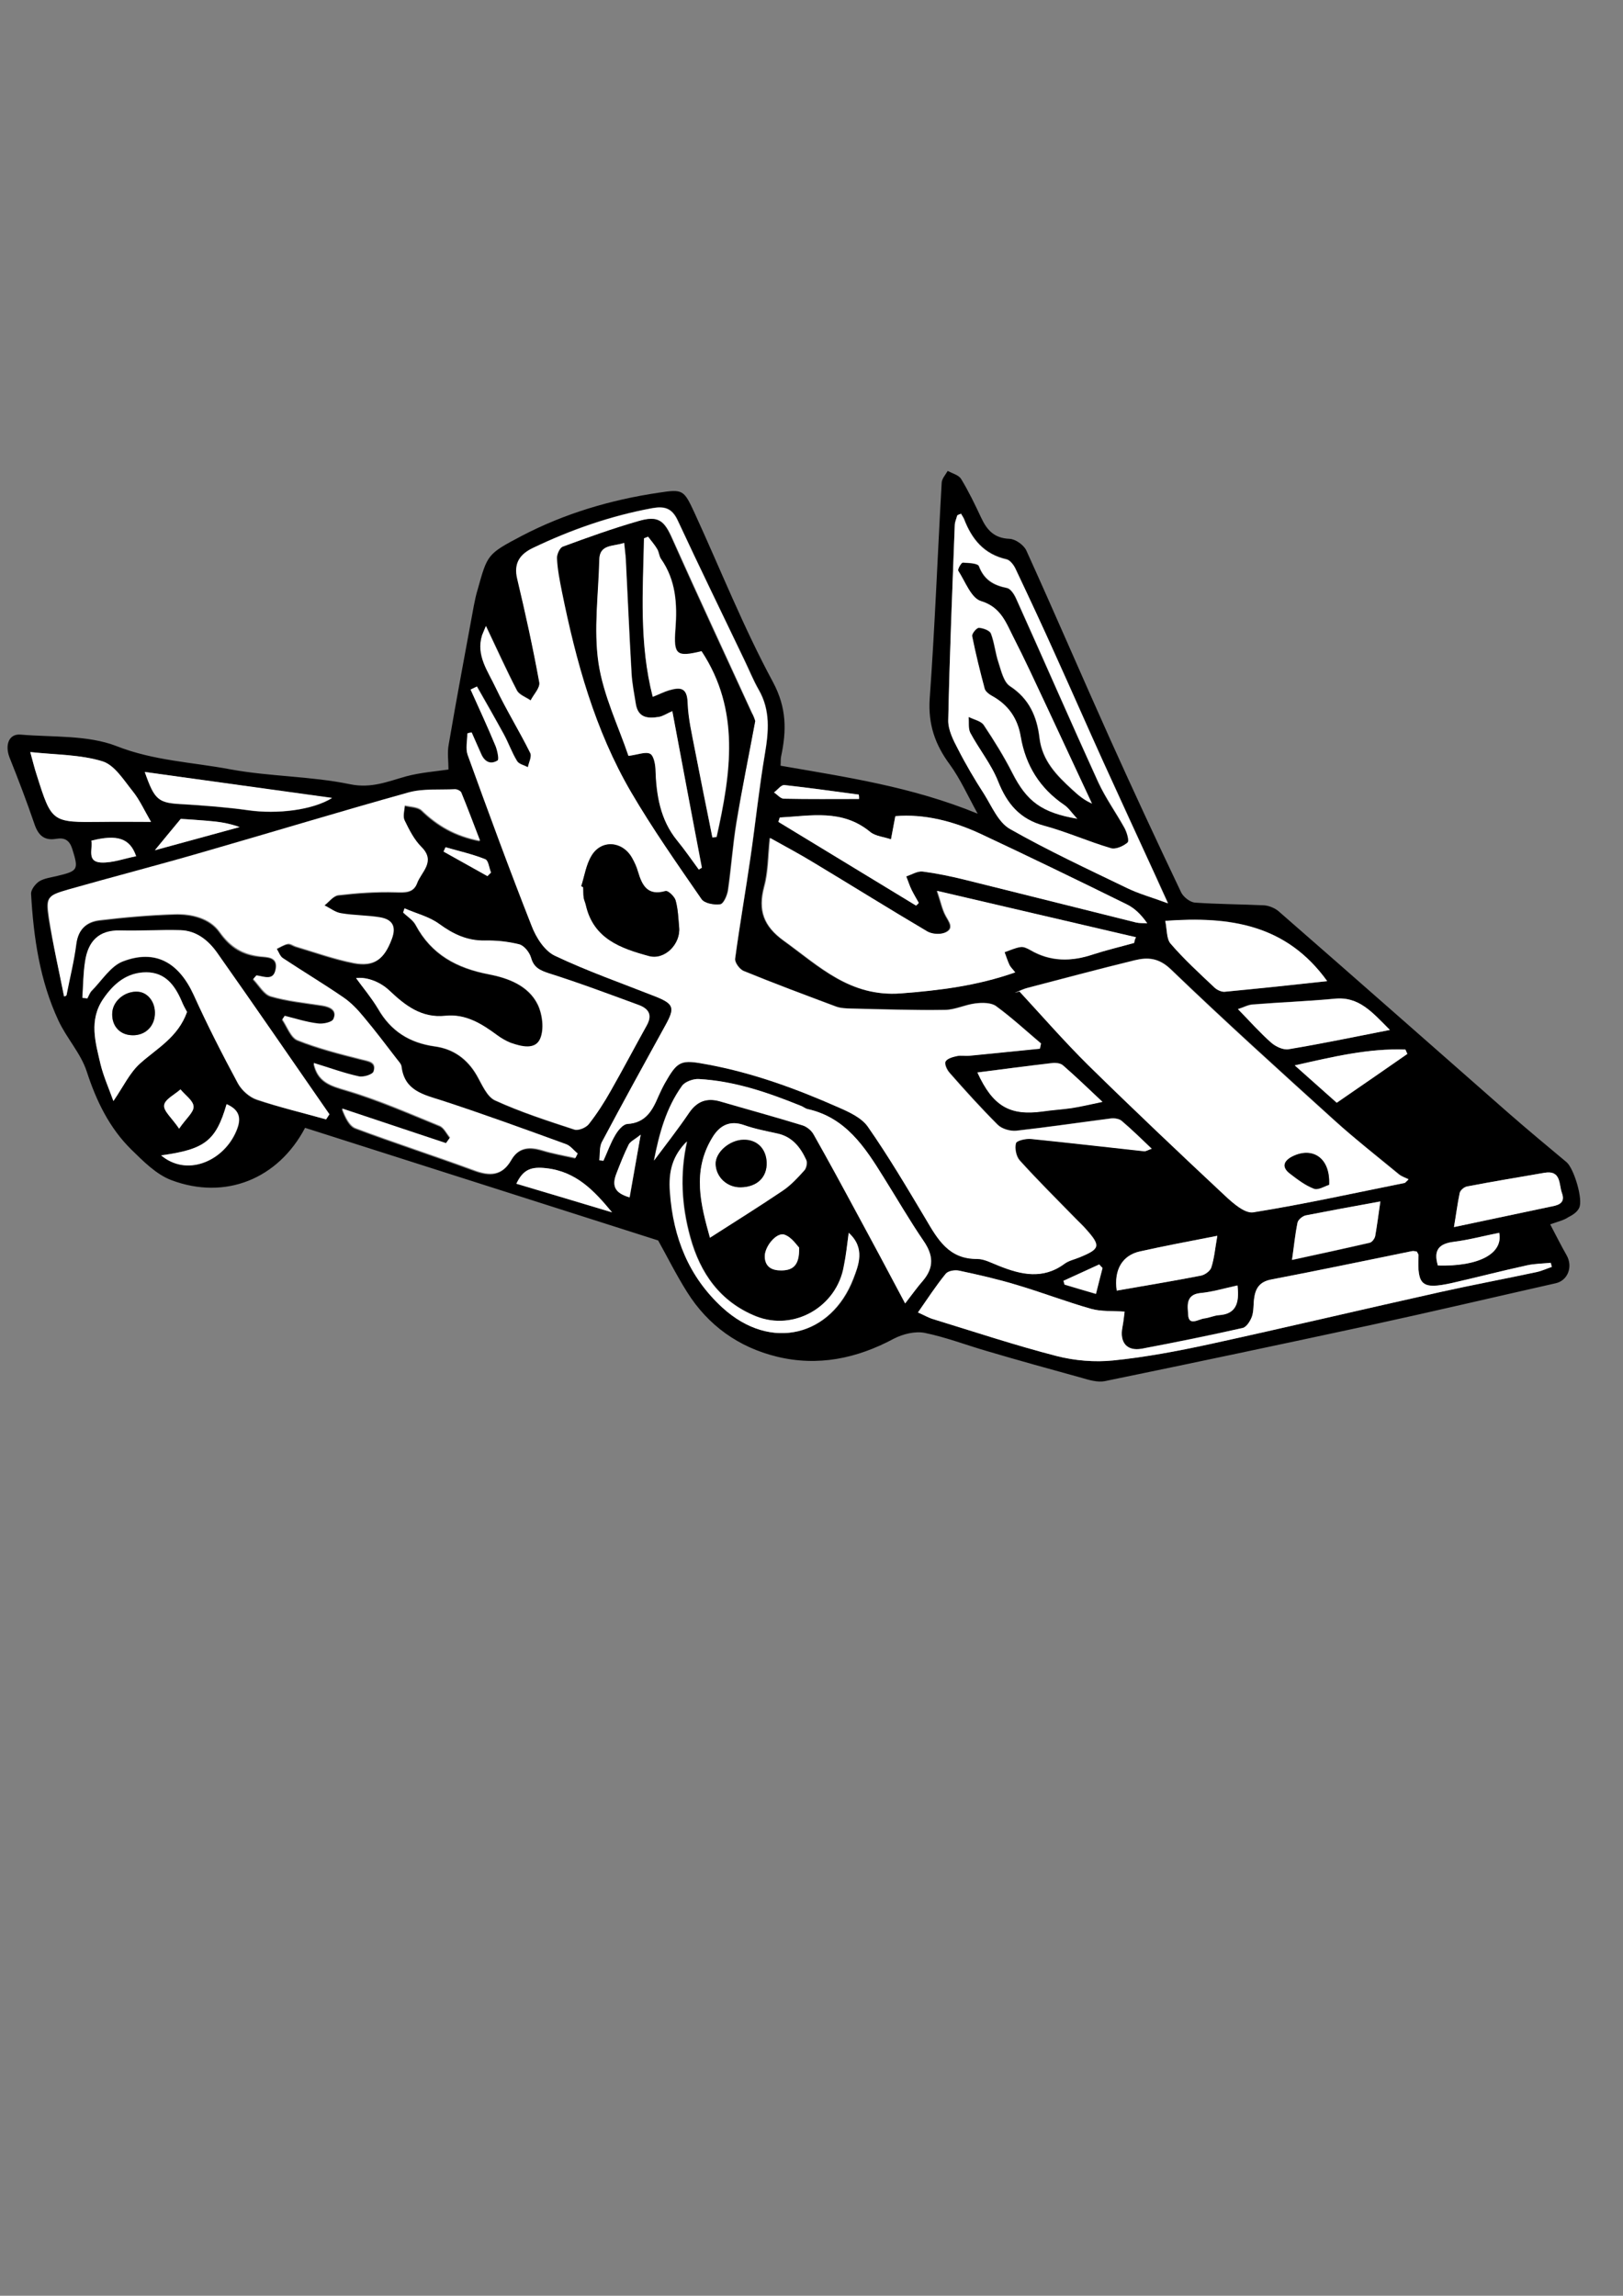 <?xml version="1.0" encoding="utf-8"?>
<!-- Generator: Adobe Illustrator 25.4.1, SVG Export Plug-In . SVG Version: 6.00 Build 0)  -->
<svg version="1.1" id="Capa_1" xmlns="http://www.w3.org/2000/svg" xmlns:xlink="http://www.w3.org/1999/xlink" x="0px" y="0px"
	 viewBox="0 0 595.3 841.9" style="enable-background:new 0 0 595.3 841.9;" xml:space="preserve">
<rect x="0" y="0" width="595.3" height="841.9" fill="#808080" stroke="none"/>
<style type="text/css">
	.st0{fill:#FFFFFF;}
</style>
<g>
	<path d="M568.6,449c2.2,4.2,4,7.8,6,11.3c2.4,4.2,0.5,9.3-4,10.3c-22.6,5.1-45.1,10.4-67.7,15.3c-32.5,7-65.1,13.9-97.7,20.6
		c-2.6,0.5-5.7-0.4-8.4-1.2c-11.6-3.2-23.2-6.4-34.7-9.8c-7.6-2.2-15.1-5.1-22.9-6.7c-3.5-0.7-8,0.4-11.3,2.1
		c-13.6,7.3-27.9,10.3-43,6.6c-13.9-3.4-25.2-11.4-32.9-23.7c-4.1-6.5-7.5-13.4-10.6-18.9c-43.6-13.9-86.6-27.6-129.5-41.3
		c-9.9,18.8-29.3,26.6-49,19.2c-5.6-2.1-10.4-7-14.8-11.3c-8-7.9-12.8-17.8-16.3-28.6c-2.2-6.7-7.4-12.2-10.4-18.7
		c-6.8-14.6-9.1-30.4-10-46.4c-0.1-1.5,1.6-3.7,3-4.6c1.8-1.1,4.2-1.4,6.3-1.9c8-1.9,8.2-2.3,5.8-10c-1-3.1-2.7-4.2-5.8-3.7
		c-4.5,0.8-6.7-1.3-8.1-5.5c-2.8-8.2-5.9-16.3-9.1-24.3c-1.8-4.7-0.2-8.8,4.1-8.4c11.8,1,24.5,0.1,35.1,4.2
		c13.7,5.4,27.8,5.9,41.6,8.5c14.5,2.7,29.6,2.5,44.1,5.5c7.8,1.6,13.8-1,20.6-2.9c5.2-1.4,10.8-1.8,15.5-2.5c0-3-0.5-6.2,0.1-9.3
		c2.9-17,6.1-33.9,9.2-50.8c0.4-2,0.8-4,1.4-5.9c3.6-12.9,3.5-13,16.2-19.7c15.7-8.2,32.6-13.2,50.1-15.8c9.1-1.4,9.3-1.1,13.3,7.5
		c9.5,20.7,17.9,41.9,28.7,61.9c5.1,9.5,5,17.9,3,27.3c-0.2,0.9-0.1,1.8-0.2,3.4c24.1,4.2,48.2,7.7,72.3,17.6
		c-3.7-6.7-6.4-12.8-10.2-18c-5.4-7.3-8-14.7-7.4-24.1c1.9-26.4,2.9-52.9,4.4-79.3c0.1-1.5,1.4-2.9,2.2-4.3c1.7,0.9,4,1.5,4.9,2.9
		c2.8,4.6,5.1,9.4,7.4,14.3c2.1,4.5,4.8,7.5,10.4,7.7c2.2,0.1,5.3,2.3,6.2,4.4c10.4,22.9,20.3,46,30.6,68.9
		c8.5,18.9,17.2,37.6,26.1,56.3c0.8,1.7,3.2,3.6,5,3.8c8.5,0.6,17,0.6,25.4,1c1.8,0.1,4,1,5.4,2.2c28.1,24.5,56.1,49.2,84.1,73.8
		c7.1,6.2,14.3,12.2,21.5,18.2c2.7,2.3,6.2,13.8,4.6,16.8c-0.7,1.5-2.4,2.6-4,3.4C573.6,447.5,571.4,448,568.6,449z M173,268.6
		c-0.5,0.1-1,0.2-1.5,0.3c0,2.6-0.7,5.5,0.1,7.8c7.6,21,15.3,42,23.5,62.8c1.6,4.2,4.8,9.1,8.5,10.9c12,5.7,24.6,10.1,37,15
		c6.7,2.7,7.1,4.1,3.5,10.6c-7.9,14.2-15.7,28.5-23.3,42.8c-1,1.8-0.7,4.4-0.9,6.6c0.5,0.1,1,0.1,1.5,0.2c1.4-3.2,2.6-6.5,4.4-9.5
		c1-1.7,2.8-3.9,4.4-4c6.8-0.3,9.2-5,11.4-10.2c0.7-1.5,1.4-3,2.2-4.5c4.9-8.7,6-9,15.9-7.1c16.7,3.1,32.5,8.9,47.9,15.7
		c3.9,1.7,8.5,3.8,10.8,7.1c7.6,10.9,14.4,22.4,21.2,33.8c4.4,7.4,8.6,14.8,18.9,14.7c2.6,0,5.3,1.5,7.9,2.5
		c8.1,3.3,16.1,5.2,24.1-0.7c1.6-1.2,3.7-1.6,5.6-2.4c7.5-3,7.8-4.1,2.3-10.3c-1.2-1.4-2.6-2.6-3.9-4c-6.9-7-13.8-13.9-20.4-21.2
		c-1.3-1.5-1.9-4.4-1.4-6.3c0.3-1,3.7-1.8,5.6-1.6c13.8,1.4,27.6,3,41.4,4.5c0.7,0.1,1.5-0.5,2.8-0.9c-4-3.7-7.4-7.1-11-10.2
		c-0.9-0.8-2.7-1-4-0.9c-11.6,1.5-23.1,3.2-34.7,4.5c-2.2,0.2-5.2-0.6-6.8-2.2c-6.1-6.1-11.9-12.5-17.6-19c-1-1.1-2-3.3-1.5-4.2
		c0.5-1.1,2.7-1.6,4.2-2c1.4-0.3,3,0,4.4-0.1c8.7-0.8,17.4-1.7,26-2.6c0.1-0.6,0.3-1.3,0.4-1.9c-5.5-4.6-10.8-9.5-16.5-13.7
		c-1.8-1.3-5-1.3-7.5-1c-3.8,0.4-7.5,2.3-11.3,2.4c-11.5,0.1-23-0.3-34.4-0.5c-1.8,0-3.7-0.1-5.4-0.7c-11.4-4.2-22.8-8.5-34-13.1
		c-1.5-0.6-3.3-3.1-3.1-4.5c1.7-12.6,3.9-25.1,5.7-37.6c1.8-12.4,3.1-25,5.2-37.4c1.4-8.3,2.1-16.1-2.3-23.7c-2-3.5-3.5-7.3-5.3-11
		c-8.2-17-16.5-34-24.4-51.1c-2.1-4.5-4.9-5.2-9.3-4.4c-15.2,2.8-29.7,7.8-43.6,14.5c-4.9,2.3-7.2,5.6-5.9,11.4
		c3,12.6,5.7,25.2,8.1,38c0.4,1.9-2.1,4.4-3.2,6.6c-1.7-1.2-4.1-2-5-3.6c-3.9-7.5-7.4-15.3-11.4-23.7c-0.7,1.7-1.1,2.5-1.4,3.4
		c-2.2,7.4,2.2,13.2,5,19.2c3.9,8.2,8.6,15.9,12.7,24c0.6,1.3-0.5,3.4-0.9,5.2c-1.4-0.7-3.3-1.1-4-2.3c-1.9-3.1-3.2-6.7-4.9-9.9
		c-3.2-5.8-6.5-11.6-9.8-17.4c-0.8,0.4-1.5,0.7-2.3,1.1c3.1,6.9,6.3,13.8,9.2,20.8c0.7,1.6,1.4,4.8,0.7,5.2
		c-2.7,1.7-4.9,0.4-6.1-2.5C175.3,273.7,174.2,271.2,173,268.6z M23.5,365.4c0.2,0,0.5-0.1,0.7-0.1c1.2-6.3,2.8-12.5,3.6-18.8
		c0.7-5.3,3.7-8.2,8.5-8.8c9.2-1.1,18.4-1.9,27.6-2.2c6.2-0.2,12.9,1.4,16.5,6.5c4,5.7,8.5,8.4,15.1,9c2.3,0.2,6.3,0,5.5,4.5
		c-0.8,4.6-4.3,2.9-7,2.5c-0.2,0-0.5,0.5-1.3,1.3c2.1,2.1,3.9,5.6,6.5,6.3c6.1,1.8,12.7,2.4,19,3.4c2.9,0.5,5.5,1.8,3.9,5
		c-0.6,1.2-3.9,1.9-5.8,1.6c-4.1-0.5-8.1-1.8-12.1-2.8c-0.3,0.4-0.6,0.8-0.8,1.3c1.8,2.6,3.1,6.6,5.6,7.6c7.5,3,15.4,5,23.3,7
		c2.7,0.7,5.7,0.9,4.6,4.4c-0.4,1.2-3.8,2.2-5.5,1.9c-5.5-1.2-10.9-3.2-16.5-4.9c1.4,6.9,6.2,8.3,12,10c11.7,3.5,22.9,8.4,34.2,13
		c1.6,0.6,2.6,2.8,3.8,4.3c-0.5,0.7-1,1.4-1.5,2.1c-12.7-4.2-25.4-8.5-38.1-12.7c1.2,3.2,2.7,6.4,5,7.2c14.4,5.4,29,10.1,43.4,15.4
		c5.9,2.2,10.4,2,13.7-3.8c2.7-4.7,6.7-4.9,11.4-3.5c4,1.2,8.1,1.9,12.1,2.8c0.3-0.5,0.5-1.1,0.8-1.6c-1.4-1.2-2.6-2.9-4.2-3.4
		c-15.1-5.5-30.2-11-45.5-16c-6.8-2.2-13.8-3.6-14.9-12.4c-0.1-1-1-1.9-1.7-2.8c-4-5.2-8-10.5-12.2-15.5c-2.2-2.6-4.7-5.2-7.5-7.2
		c-7.3-5-14.8-9.5-22.2-14.4c-1-0.7-1.5-2.2-2.2-3.4c1.4-0.6,2.7-1.6,4.1-1.8c0.9-0.2,2,0.7,3.1,1c7.1,2.1,14,4.6,21.2,6
		c7.5,1.4,11-1.5,13.8-8.7c1.8-4.7,0.1-7.2-4.2-8c-4.7-0.8-9.6-0.7-14.3-1.5c-2.2-0.4-4.2-1.9-6.2-2.9c1.7-1.3,3.4-3.6,5.2-3.8
		c6.9-0.8,14-1.3,20.9-1.1c3.5,0.1,6.6,0.3,7.9-3.2c1.5-4.2,7-7.9,1.6-13.3c-2.7-2.7-4.5-6.3-6.2-9.8c-0.7-1.5,0-3.7,0.1-5.5
		c2.1,0.6,4.8,0.5,6.2,1.8c5.7,5.5,12.1,9.4,21.4,11.2c-2.5-6.6-4.6-12.2-6.9-17.7c-0.3-0.6-1.5-1.2-2.3-1.2
		c-5.7,0.2-11.7-0.3-17.1,1.2c-25.1,7-50,14.6-75.1,21.8c-16.5,4.8-33.1,9.1-49.7,13.8c-7.6,2.1-8.2,2.6-7,10.4
		C19.4,346.2,21.6,355.8,23.5,365.4z M515.3,433.8c0.5-0.5,1-0.9,1.4-1.4c-1.2-0.6-2.5-1-3.5-1.8c-8-6.6-16.2-12.9-23.8-19.9
		c-20.1-18.2-40.2-36.4-59.8-55.2c-4.5-4.3-8.5-4.6-13.4-3.4c-13.1,3.2-26.2,6.7-39.2,10.1c-1.6,0.4-3.1,1.2-4.7,1.8
		c0.6-0.2,1.1-0.4,1.7-0.5c8.4,9.1,16.5,18.4,25.3,27.1c16.5,16.2,33.3,32.1,50.2,47.9c2.9,2.7,7.2,6.5,10.3,6
		C478.4,441.6,496.8,437.5,515.3,433.8z M416,345.8c0.1-0.7,0.3-1.4,0.4-2.1c-23.9-5.6-47.8-11.2-72.9-17c1.4,4.1,1.9,6.8,3.2,9.2
		c1.2,2.2,3.1,4.5,0,6c-1.8,0.9-5,0.8-6.8-0.3c-13.9-8.2-27.5-16.7-41.3-25c-5.2-3.1-10.5-5.9-16.4-9.3c-0.7,6.6-0.6,12.4-2.1,17.9
		c-2.3,8.6-0.2,14.4,7.2,19.8c13,9.4,24.2,20.6,42.9,19.3c14.3-1.1,28-2.8,41.9-7.7c-1-1.3-1.7-1.9-2.1-2.7
		c-0.7-1.5-1.2-3.1-1.8-4.7c2-0.7,3.9-1.6,5.9-1.9c1.1-0.2,2.6,0.5,3.6,1.1c7.4,4.4,15.1,4.3,23,1.6
		C405.9,348.4,411,347.2,416,345.8z M130.6,358.7c2.3,3.2,5.5,7,8,11.3c4.7,8.2,11.6,12.5,20.8,13.8c6.8,0.9,11.9,4.6,15.4,10.6
		c1.9,3.3,3.7,7.8,6.7,9.2c9.4,4.3,19.3,7.5,29.1,10.7c1.5,0.5,4.3-0.7,5.3-2c3-3.9,5.7-8.1,8.1-12.3c4.5-7.9,8.7-15.9,13.1-23.8
		c2.2-3.9,0.8-6.2-3-7.6c-10.9-3.9-21.8-8-32.9-11.6c-3.3-1.1-5.5-2.1-6.5-5.7c-0.5-1.9-2.5-4.4-4.3-4.9c-4-1.1-8.4-1.5-12.6-1.4
		c-6.5,0.1-11.6-2.3-16.8-6.1c-3.7-2.7-8.4-3.9-12.7-5.7c-0.2,0.5-0.3,1-0.5,1.5c1.6,1.5,3.7,2.7,4.6,4.6
		c5.8,10.9,15.1,15.9,27,18.1c6.9,1.3,14.4,4.1,17.8,11.1c1.7,3.5,2.3,8.9,0.9,12.4c-1.8,4.4-7,3.1-10.9,1.6
		c-1.7-0.6-3.3-1.6-4.8-2.7c-5.7-4.2-11.6-8-19.2-7.2c-8.6,0.9-14.6-3.8-20.4-9.2C138.9,359.5,133.7,358.3,130.6,358.7z
		 M352.5,188.4c-0.5,0.2-0.9,0.3-1.4,0.5c-0.3,1.2-0.9,2.4-0.9,3.6c-0.9,23.9-1.9,47.7-2.4,71.6c-0.1,3.4,1.8,7.1,3.5,10.3
		c3,5.7,6.3,11.3,9.7,16.7c2.9,4.5,5.2,10.3,9.4,12.7c13.9,7.9,28.5,14.7,43,21.7c4.3,2.1,9,3.4,15,5.6c-2.2-4.9-3.6-8.1-5.1-11.2
		c-6.2-13.6-12.5-27.2-18.7-40.8c-5.8-12.8-11.4-25.6-17.2-38.4c-4.9-10.8-9.9-21.5-14.9-32.2c-0.7-1.4-2-3.2-3.3-3.5
		c-8.2-1.8-12.7-7.3-15.6-14.8C353.3,189.6,352.8,189,352.5,188.4z M336.7,481.3c2.4,1.1,4,2,5.7,2.5c15,4.6,30,9.5,45.2,13.5
		c6.6,1.7,13.9,2.3,20.8,1.6c11.7-1.2,23.4-3.4,35-5.9c28.4-6.2,56.6-12.9,85-19.2c11.7-2.6,23.5-4.8,35.2-7.3
		c1.9-0.4,3.7-1.2,5.6-1.9c-0.1-0.5-0.3-1-0.4-1.5c-2.9,0.3-5.8,0.3-8.6,0.9c-9.2,2.1-18.4,4.4-27.6,6.5c-11.1,2.5-12.8,1-12.3-10
		c0-0.5-0.4-1-0.6-1.5c-0.6-0.1-1.2-0.3-1.7-0.2c-17.2,3.5-34.4,7.1-51.6,10.4c-4.3,0.8-5.9,3.3-6.4,7c-0.3,2.2-0.1,4.5-0.8,6.6
		c-0.6,1.6-2,3.8-3.4,4.2c-12.3,2.7-24.6,5.2-37,7.6c-5.4,1-8.2-2.3-7.1-7.9c0.4-2.1,0.6-4.2,0.8-5.7c-4.5-0.3-8.5,0-12.2-1
		c-9.2-2.6-18.2-6-27.4-8.8c-6.9-2.1-13.9-3.7-21-5.2c-1.6-0.3-4.1,0.1-5,1.1C343.3,471.5,340.2,476.3,336.7,481.3z M336,332.1
		c0.3-0.3,0.7-0.6,1-1c-0.9-1.6-1.8-3.1-2.6-4.7c-0.8-1.6-1.3-3.3-2-5c2-0.6,4.1-2,6-1.8c5.3,0.7,10.6,1.8,15.8,3.1
		c20.9,5.1,41.7,10.4,62.5,15.6c1.3,0.3,2.7,0.2,4.1,0.3c-2.3-3.3-4.7-5.6-7.6-7c-17.8-8.7-35.6-17.4-53.5-25.8
		c-10.1-4.7-20.8-7.4-31.3-6.5c-0.6,3.3-1.1,5.9-1.6,8.5c-2.6-0.9-5.7-1.1-7.6-2.7c-10.3-8.5-21.8-5.9-33.2-5.3
		c-0.2,0.5-0.3,1.1-0.5,1.6C302.4,311.7,319.2,321.9,336,332.1z M119.6,410.5c0.4-0.6,0.8-1.2,1.3-1.8
		c-13.8-19.8-27.4-39.7-41.3-59.4c-3.1-4.4-7.4-8-13.3-8.1c-7.4-0.2-14.7,0.3-22.1,0.1c-8-0.2-11.8,4.1-12.9,11.3
		c-0.7,4.4-0.7,8.9-1,13.4c0.6,0.1,1.2,0.2,1.8,0.2c0.5-0.9,0.9-2.1,1.6-2.8c3.7-3.8,6.9-9.1,11.5-10.8c11.8-4.5,20.4,0.4,25.8,12.3
		c5,11,10.6,21.9,16.3,32.6c1.4,2.5,4.2,5,6.9,5.9C102.5,406.1,111.1,408.1,119.6,410.5z M332,478c2.7-3.5,4.5-6.1,6.5-8.4
		c4.1-4.8,3.7-9.3,0.2-14.5c-5.2-7.6-9.8-15.6-14.7-23.4c-6.8-11.1-13.9-21.9-27.9-25c-0.9-0.2-1.6-0.9-2.5-1.2
		c-12-4.8-24.3-9-37.4-9.8c-2-0.1-5,0.9-6.1,2.5c-5.9,8.2-8.4,17.7-10.3,27.4c4.4-5.9,8.8-11.5,12.8-17.4c2.9-4.3,6.5-5.7,11.4-4.3
		c10.1,3,20.2,5.7,30.3,8.8c1.6,0.5,3.3,1.9,4.1,3.4c5.4,9.5,10.6,19,15.7,28.6C320,455.5,325.7,466.2,332,478z M486.8,359.8
		c-15-20.9-35.8-23.9-59.4-22.1c0.7,3.2,0.4,6.6,2,8.4c4.9,5.7,10.5,10.8,16,16c1,0.9,2.6,1.7,3.8,1.6
		C461.7,362.6,474.1,361.2,486.8,359.8z M260.4,453.9c9.2-5.9,18.1-11.4,26.7-17.2c3-2,5.5-4.8,8-7.5c0.8-0.8,1.2-2.8,0.7-3.8
		c-2.1-4.6-5.1-8.5-10.5-9.7c-4.1-0.9-8.4-1.7-12.3-3.1c-5.3-1.9-9,0.2-11.6,4.5C253.6,429.5,257.1,442,260.4,453.9z M11.1,275.8
		c1,3.6,1.6,6.1,2.4,8.5c5.5,17.4,5.5,17.3,23.8,17.1c5.8-0.1,11.5,0,18.1,0c-2.6-4.4-4.2-8.1-6.7-11.2c-3.3-4.1-6.6-9.7-11.1-11
		C29.5,276.7,20.6,276.9,11.1,275.8z M68.6,371.1c-0.6-1.1-1.4-2.5-2-4.1c-2.5-5.7-6-10.4-12.9-10.5c-7.1,0-11.9,4.1-15.8,9.7
		c-5.3,7.8-2.9,16-1,24.1c1.1,4.5,3,8.7,4.7,13.4c3.7-5.4,6-10.4,9.8-13.8C57.6,384.5,65.3,380.4,68.6,371.1z M509.8,377.7
		c-6.5-6.4-11.3-12.4-20.4-11.5c-9.9,1-19.9,1.3-29.9,2.1c-1.8,0.1-3.5,1.1-5.5,1.7c4.5,4.6,8.1,8.7,12.2,12.3
		c1.6,1.4,4.4,2.7,6.3,2.4C484.6,382.8,496.5,380.3,509.8,377.7z M358.5,393.3c5.6,12.4,11.9,16,24,14.2c3.5-0.5,7-0.7,10.4-1.2
		c3.3-0.5,6.6-1.3,11.4-2.3c-5.6-5.2-9.9-9.4-14.5-13.4c-0.9-0.8-2.8-1-4.1-0.8C376.9,390.9,367.9,392.1,358.5,393.3z M311.3,452.1
		c-0.6,4.4-1,8.3-1.6,12.1c-2.5,15-18.2,24.1-32.3,18.5c-13.1-5.3-20.5-15.7-24.1-29c-3.2-11.6-3.9-23.2-1.2-35.1
		c-5.2,5.2-6.8,11-6.2,18.6c1.2,16.7,7,31.1,19.2,42.3c17.9,16.4,40,10.3,48-10.5C314.9,464,317.5,457.8,311.3,452.1z M53.1,283.1
		c3.7,10.5,5,11.4,14.3,11.9c7.9,0.5,15.8,1.1,23.7,2.2c10.6,1.5,23.6-0.1,30.7-4.5C98.8,289.5,76.4,286.4,53.1,283.1z M533.3,450
		c12.4-2.6,23.7-5,35-7.4c2.7-0.6,6.1-1.1,4.6-5.1c-1.1-3.2-0.2-8.5-6.5-7.4c-9.4,1.7-18.9,3.2-28.3,5c-1,0.2-2.4,1.4-2.7,2.4
		C534.6,441.3,534.1,445.3,533.3,450z M446.5,453.2c-10.2,2-19.3,3.7-28.3,5.7c-6.5,1.4-9.7,6.8-8.6,14.4
		c10.3-1.8,20.6-3.5,30.9-5.5c1.4-0.3,3.4-1.7,3.8-3C445.4,461.3,445.7,457.7,446.5,453.2z M506.3,440.6c-10,1.9-18.7,3.4-27.4,5.2
		c-1.2,0.2-2.7,1.6-3,2.7c-0.9,4-1.3,8.2-2,13.6c10.3-2.3,19.5-4.2,28.5-6.3c0.8-0.2,1.8-1.5,2-2.4
		C505.1,449.4,505.6,445.4,506.3,440.6z M490.3,404.4c8.9-6.1,17.4-12,25.9-17.9c-0.2-0.5-0.5-1.1-0.7-1.6
		c-13.5-0.5-26.4,2.6-40.6,5.8C480.6,395.8,485.1,399.8,490.3,404.4z M189.4,434.1c12.1,3.6,23.6,7.1,35.1,10.5
		c-6.6-8-13.2-15-24.2-16.2C195,427.8,191.9,428.7,189.4,434.1z M59.1,423.7c9.3,7.8,22.1,2.4,27.1-7.7c2.4-4.9,2.5-8.6-3-11
		C79.1,418.3,75.2,421.5,59.1,423.7z M527.4,464.1c14.9,0.4,24-4.3,22.5-12c-5.6,1.1-11.1,2.6-16.7,3.3
		C527.8,456.1,525.7,458.4,527.4,464.1z M453.9,471.4c-4.9,1-9.3,2.4-13.7,2.8c-5.6,0.6-4.5,5.2-4.4,7.9c0.2,4.4,3.8,1.7,5.9,1.4
		c1.8-0.2,3.6-1,5.4-1.2C453.2,481.9,454.7,478.2,453.9,471.4z M66.3,300.3c-3.4,4.2-5.9,7.2-9.5,11.5c11-3,21-5.7,31.1-8.5
		c-4.2-1.5-8-2-11.9-2.3C72.2,300.7,68.3,300.4,66.3,300.3z M293.1,457.5c-0.9-0.9-2.8-3.7-5.3-4.7c-2.9-1.1-7.4,4.3-7.3,8.1
		c0.1,3.8,2.7,5,6,5C290.5,465.8,293.4,464.5,293.1,457.5z M33.5,308.3c0.6,3-1.8,7.7,3.6,8c4.2,0.2,8.5-1.4,12.9-2.3
		C47.7,307.4,43,305.8,33.5,308.3z M315.1,293c0-0.5,0-1.1-0.1-1.6c-9.1-1.2-18.2-2.5-27.3-3.5c-1.2-0.1-2.5,1.7-3.8,2.7
		c1.2,0.8,2.4,2.3,3.6,2.3C296.7,293.1,305.9,293,315.1,293z M65.7,413.9c2.6-3.8,5.4-6,5.3-8.1c-0.1-2.2-3.1-4.2-4.8-6.3
		c-2.1,1.9-5.7,3.6-6,5.8C59.9,407.4,63,410,65.7,413.9z M235,416.1c-2.2,1.8-3.8,2.4-4.3,3.6c-1.7,3.4-3.1,7-4.5,10.6
		c-1.9,4.8-0.4,7.3,4.8,8.8C232.2,432.1,233.5,424.9,235,416.1z M404.4,465c-0.4-0.4-0.8-0.9-1.3-1.3c-4.4,2-8.7,4-13.1,6
		c0.1,0.5,0.3,0.9,0.4,1.4c3.6,1.1,7.2,2.2,11.5,3.4C402.9,471.2,403.6,468.1,404.4,465z M178.8,321.3c0.4-0.4,0.9-0.9,1.3-1.3
		c-0.7-1.7-1-4.4-2.1-4.9c-4.7-1.8-9.7-3-14.6-4.4c-0.2,0.5-0.5,1.1-0.7,1.6C168.1,315.3,173.4,318.3,178.8,321.3z"/>
	<path class="st0" d="M173,268.6c1.1,2.6,2.3,5.2,3.4,7.8c1.2,2.9,3.4,4.2,6.1,2.5c0.6-0.4-0.1-3.6-0.7-5.2
		c-2.9-7-6.1-13.9-9.2-20.8c0.8-0.4,1.5-0.7,2.3-1.1c3.3,5.8,6.6,11.5,9.8,17.4c1.8,3.2,3,6.8,4.9,9.9c0.7,1.2,2.7,1.5,4,2.3
		c0.3-1.7,1.5-3.9,0.9-5.2c-4-8.1-8.8-15.8-12.7-24c-2.8-6-7.3-11.8-5-19.2c0.3-0.8,0.7-1.6,1.4-3.4c4,8.4,7.5,16.2,11.4,23.7
		c0.9,1.6,3.3,2.4,5,3.6c1.1-2.2,3.5-4.6,3.2-6.6c-2.3-12.7-5.1-25.4-8.1-38c-1.4-5.8,1-9.1,5.9-11.4c13.9-6.6,28.4-11.7,43.6-14.5
		c4.5-0.8,7.2,0,9.3,4.4c8,17.1,16.3,34.1,24.4,51.1c1.8,3.7,3.3,7.5,5.3,11c4.4,7.6,3.7,15.4,2.3,23.7c-2.1,12.4-3.4,24.9-5.2,37.4
		c-1.8,12.5-4,25-5.7,37.6c-0.2,1.4,1.7,3.9,3.1,4.5c11.3,4.6,22.6,8.8,34,13.1c1.7,0.6,3.6,0.6,5.4,0.7c11.5,0.3,23,0.7,34.4,0.5
		c3.8,0,7.5-1.9,11.3-2.4c2.5-0.3,5.7-0.3,7.5,1c5.8,4.2,11.1,9.1,16.5,13.7c-0.1,0.6-0.3,1.3-0.4,1.9c-8.7,0.9-17.4,1.7-26,2.6
		c-1.5,0.1-3-0.2-4.4,0.1c-1.5,0.3-3.6,0.9-4.2,2c-0.5,1,0.5,3.1,1.5,4.2c5.7,6.5,11.5,12.9,17.6,19c1.5,1.5,4.6,2.4,6.8,2.2
		c11.6-1.3,23.1-3,34.7-4.5c1.3-0.2,3.1,0.1,4,0.9c3.7,3.1,7.1,6.4,11,10.2c-1.3,0.4-2.1,1-2.8,0.9c-13.8-1.5-27.6-3.1-41.4-4.5
		c-1.9-0.2-5.4,0.6-5.6,1.6c-0.5,1.9,0.1,4.9,1.4,6.3c6.6,7.3,13.6,14.2,20.4,21.2c1.3,1.3,2.7,2.6,3.9,4c5.5,6.1,5.2,7.2-2.3,10.3
		c-1.9,0.8-4,1.2-5.6,2.4c-7.9,5.8-15.9,4-24.1,0.7c-2.6-1-5.3-2.5-7.9-2.5c-10.4,0.1-14.5-7.2-18.9-14.7
		c-6.8-11.4-13.6-22.9-21.2-33.8c-2.3-3.3-6.9-5.4-10.8-7.1c-15.4-6.8-31.2-12.6-47.9-15.7c-10-1.9-11-1.5-15.9,7.1
		c-0.8,1.4-1.5,3-2.2,4.5c-2.2,5.2-4.7,9.8-11.4,10.2c-1.6,0.1-3.4,2.3-4.4,4c-1.8,3-2.9,6.3-4.4,9.5c-0.5-0.1-1-0.1-1.5-0.2
		c0.3-2.2,0-4.7,0.9-6.6c7.6-14.3,15.5-28.6,23.3-42.8c3.6-6.5,3.2-7.9-3.5-10.6c-12.4-4.9-25-9.3-37-15c-3.8-1.8-6.9-6.7-8.5-10.9
		c-8.2-20.8-15.9-41.8-23.5-62.8c-0.8-2.3-0.1-5.2-0.1-7.8C172,268.7,172.5,268.7,173,268.6z M277,264.4c-0.2-0.5-0.6-1.7-1.1-2.9
		c-9.7-21.3-19.6-42.5-29.2-63.9c-3-6.7-5.1-8.6-12.3-6.5c-9.4,2.7-18.6,6-27.8,9.4c-1.1,0.4-2.2,2.9-2.1,4.3c0.3,4,1,8.1,1.8,12.1
		c5.2,25.6,12.1,50.8,25.4,73.6c7.9,13.5,16.9,26.3,25.8,39.2c1.1,1.6,4.6,2.2,6.8,1.9c1.2-0.2,2.5-3.2,2.8-5.1
		c1.2-8.2,1.7-16.6,3.1-24.8C272.1,289.4,274.6,277.3,277,264.4z M213.2,325c0.2,0.1,0.5,0.2,0.7,0.3c0.1,1.3,0,2.6,0.2,3.9
		c0.1,0.9,0.6,1.8,0.8,2.7c2.8,12.3,12.9,15.8,23.1,18.6c5.8,1.6,11.7-4.4,11.1-10.5c-0.3-3.3-0.4-6.7-1.3-9.9
		c-0.4-1.4-2.8-3.7-3.7-3.4c-6.6,1.9-8.6-2-10.1-7.1c-0.5-1.8-1.3-3.5-2.2-5.1c-3.5-6.1-11.2-6.7-14.8-0.8
		C215,317.1,214.4,321.2,213.2,325z"/>
	<path class="st0" d="M23.5,365.4c-1.9-9.6-4.1-19.1-5.5-28.8c-1.1-7.8-0.5-8.2,7-10.4c16.5-4.7,33.2-9,49.7-13.8
		c25-7.2,50-14.8,75.1-21.8c5.4-1.5,11.4-0.9,17.1-1.2c0.8,0,2,0.6,2.3,1.2c2.3,5.6,4.4,11.2,6.9,17.7c-9.3-1.8-15.7-5.7-21.4-11.2
		c-1.4-1.3-4.1-1.3-6.2-1.8c-0.1,1.9-0.8,4-0.1,5.5c1.7,3.5,3.5,7.1,6.2,9.8c5.4,5.4-0.1,9.1-1.6,13.3c-1.3,3.5-4.4,3.3-7.9,3.2
		c-7-0.2-14,0.3-20.9,1.1c-1.9,0.2-3.5,2.5-5.2,3.8c2.1,1,4,2.6,6.2,2.9c4.7,0.8,9.6,0.7,14.3,1.5c4.4,0.8,6,3.3,4.2,8
		c-2.7,7.2-6.2,10.1-13.8,8.7c-7.2-1.4-14.2-3.9-21.2-6c-1.1-0.3-2.1-1.2-3.1-1c-1.4,0.3-2.8,1.2-4.1,1.8c0.7,1.1,1.2,2.7,2.2,3.4
		c7.4,4.9,14.9,9.4,22.2,14.4c2.8,1.9,5.3,4.5,7.5,7.2c4.2,5,8.2,10.3,12.2,15.5c0.7,0.9,1.6,1.8,1.7,2.8c1.1,8.8,8,10.2,14.9,12.4
		c15.3,5,30.4,10.5,45.5,16c1.6,0.6,2.8,2.3,4.2,3.4c-0.3,0.5-0.5,1.1-0.8,1.6c-4.1-0.9-8.2-1.6-12.1-2.8c-4.7-1.4-8.7-1.2-11.4,3.5
		c-3.3,5.8-7.8,6-13.7,3.8c-14.4-5.3-29-10-43.4-15.4c-2.3-0.9-3.8-4-5-7.2c12.7,4.2,25.4,8.5,38.1,12.7c0.5-0.7,1-1.4,1.5-2.1
		c-1.3-1.5-2.2-3.6-3.8-4.3c-11.3-4.6-22.6-9.6-34.2-13c-5.9-1.7-10.6-3.1-12-10c5.6,1.7,11,3.7,16.5,4.9c1.7,0.4,5.2-0.7,5.5-1.9
		c1.1-3.5-1.8-3.7-4.6-4.4c-7.9-2-15.8-4-23.3-7c-2.5-1-3.8-5-5.6-7.6c0.3-0.4,0.6-0.8,0.8-1.3c4,1,8,2.3,12.1,2.8
		c1.9,0.3,5.2-0.4,5.8-1.6c1.5-3.2-1-4.5-3.9-5c-6.4-1-12.9-1.6-19-3.4c-2.6-0.8-4.4-4.2-6.5-6.3c0.8-0.9,1.1-1.4,1.3-1.3
		c2.8,0.4,6.2,2.1,7-2.5c0.8-4.4-3.2-4.2-5.5-4.5c-6.6-0.7-11.1-3.4-15.1-9c-3.6-5.1-10.3-6.7-16.5-6.5c-9.2,0.3-18.4,1.1-27.6,2.2
		c-4.8,0.6-7.8,3.4-8.5,8.8c-0.8,6.3-2.4,12.6-3.6,18.8C24,365.3,23.7,365.3,23.5,365.4z"/>
	<path class="st0" d="M515.3,433.8c-18.5,3.7-36.9,7.8-55.6,10.8c-3.1,0.5-7.4-3.3-10.3-6c-16.9-15.8-33.7-31.7-50.2-47.9
		c-8.8-8.7-16.9-18-25.3-27.1c-0.6,0.2-1.1,0.4-1.7,0.5c1.6-0.6,3.1-1.4,4.7-1.8c13.1-3.4,26.1-6.9,39.2-10.1
		c4.9-1.2,9-0.9,13.4,3.4c19.5,18.8,39.7,37,59.8,55.2c7.7,6.9,15.8,13.3,23.8,19.9c1,0.8,2.3,1.2,3.5,1.8
		C516.3,432.9,515.8,433.3,515.3,433.8z M487.5,434.5c0.5-9.8-6-14.1-13.5-10.3c-3.3,1.7-3.9,3.9-0.8,6.3c2.8,2.1,5.6,4.3,8.8,5.5
		C483.6,436.5,486,434.9,487.5,434.5z"/>
	<path class="st0" d="M416,345.8c-5,1.4-10.1,2.6-15,4.2c-8,2.7-15.6,2.7-23-1.6c-1.1-0.6-2.5-1.3-3.6-1.1c-2,0.3-3.9,1.2-5.9,1.9
		c0.6,1.6,1.1,3.2,1.8,4.7c0.4,0.8,1.1,1.4,2.1,2.7c-13.9,4.9-27.6,6.6-41.9,7.7c-18.6,1.4-29.8-9.9-42.9-19.3
		c-7.4-5.3-9.5-11.1-7.2-19.8c1.5-5.4,1.4-11.3,2.1-17.9c5.9,3.3,11.2,6.1,16.4,9.3c13.8,8.3,27.4,16.8,41.3,25
		c1.8,1,4.9,1.2,6.8,0.3c3.1-1.5,1.2-3.8,0-6c-1.3-2.3-1.8-5.1-3.2-9.2c25.1,5.9,49,11.4,72.9,17C416.3,344.4,416.1,345.1,416,345.8
		z"/>
	<path class="st0" d="M130.6,358.7c3.1-0.5,8.3,0.8,12.3,4.6c5.8,5.5,11.8,10.1,20.4,9.2c7.6-0.8,13.5,3,19.2,7.2
		c1.5,1.1,3.1,2,4.8,2.7c4,1.4,9.1,2.7,10.9-1.6c1.5-3.5,0.8-8.8-0.9-12.4c-3.4-7-10.8-9.7-17.8-11.1c-11.9-2.3-21.2-7.3-27-18.1
		c-1-1.8-3.1-3.1-4.6-4.6c0.2-0.5,0.3-1,0.5-1.5c4.3,1.9,9,3,12.7,5.7c5.2,3.8,10.3,6.2,16.8,6.1c4.2-0.1,8.6,0.4,12.6,1.4
		c1.8,0.5,3.7,2.9,4.3,4.9c1,3.6,3.2,4.6,6.5,5.7c11.1,3.5,22,7.6,32.9,11.6c3.8,1.4,5.2,3.7,3,7.6c-4.4,7.9-8.6,15.9-13.1,23.8
		c-2.4,4.3-5.1,8.5-8.1,12.3c-1,1.3-3.9,2.5-5.3,2c-9.8-3.2-19.7-6.4-29.1-10.7c-3-1.4-4.8-5.9-6.7-9.2c-3.5-6.1-8.7-9.7-15.4-10.6
		c-9.3-1.3-16.1-5.6-20.8-13.8C136.1,365.7,132.9,361.9,130.6,358.7z"/>
	<path class="st0" d="M352.5,188.4c0.4,0.7,0.8,1.3,1.1,2c2.8,7.4,7.3,12.9,15.6,14.8c1.3,0.3,2.7,2.1,3.3,3.5
		c5.1,10.7,10.1,21.4,14.9,32.2c5.8,12.8,11.4,25.6,17.2,38.4c6.2,13.6,12.4,27.2,18.7,40.8c1.4,3.2,2.8,6.3,5.1,11.2
		c-5.9-2.2-10.7-3.5-15-5.6c-14.5-7-29.1-13.8-43-21.7c-4.2-2.4-6.6-8.2-9.4-12.7c-3.5-5.4-6.8-11-9.7-16.7
		c-1.7-3.2-3.5-6.9-3.5-10.3c0.5-23.9,1.5-47.8,2.4-71.6c0-1.2,0.6-2.4,0.9-3.6C351.5,188.7,352,188.6,352.5,188.4z M395.2,300.3
		c-13.2-2.3-18.6-6.5-23.8-16.8c-3.1-6.1-6.7-11.9-10.5-17.6c-1-1.5-3.6-2-5.5-3c0.2,1.9-0.2,4.1,0.6,5.7c3.3,6,7.7,11.5,10.2,17.8
		c3.3,8.3,8.1,13.8,16.9,16.3c8.3,2.3,16.2,5.8,24.4,8.2c1.8,0.5,4.6-0.7,6.1-2c0.7-0.6-0.3-3.7-1.1-5.3c-3.1-5.6-6.9-10.9-9.6-16.7
		c-10.2-22.3-20-44.9-30.1-67.3c-0.7-1.6-2-3.7-3.4-4c-4.9-1-8.4-3-10.3-8c-0.4-1.1-3.9-1.2-5.9-1.3c-0.6,0-1.9,2.4-1.6,2.9
		c2.5,4,4.7,10,8.3,11.1c7.3,2.3,9.2,7.9,11.9,13.2c4.3,8.3,8.2,16.9,12.2,25.4c5.6,11.9,11.1,23.9,16.7,35.8
		c-3-1.2-5.2-3.1-7.3-5.1c-5.8-5.3-11.1-10.7-12.1-19.1c-0.9-7.7-3.8-14.3-10.8-18.9c-2.3-1.5-3.2-5.5-4.2-8.6
		c-1.2-3.5-1.5-7.3-2.8-10.7c-0.4-1.1-2.8-2-4.4-2.1c-0.8,0-2.5,2.1-2.4,3c1.3,6.5,2.9,12.9,4.6,19.3c0.3,1.1,1.6,2,2.7,2.6
		c6,3.3,9.4,8.3,10.5,14.9c1.8,10.6,7.1,19,16,25.1C392,296.3,393.1,298.1,395.2,300.3z"/>
	<path class="st0" d="M336.7,481.3c3.5-5,6.6-9.8,10.2-14.2c0.9-1.1,3.4-1.5,5-1.1c7,1.5,14.1,3.1,21,5.2c9.2,2.7,18.2,6.2,27.4,8.8
		c3.6,1,7.7,0.7,12.2,1c-0.2,1.5-0.4,3.6-0.8,5.7c-1.1,5.6,1.6,8.9,7.1,7.9c12.4-2.3,24.7-4.8,37-7.6c1.4-0.3,2.8-2.5,3.4-4.2
		c0.7-2,0.5-4.4,0.8-6.6c0.5-3.8,2-6.2,6.4-7c17.3-3.3,34.4-6.9,51.6-10.4c0.5-0.1,1.1,0.1,1.7,0.2c0.2,0.5,0.7,1,0.6,1.5
		c-0.5,11,1.3,12.4,12.3,10c9.2-2.1,18.3-4.5,27.6-6.5c2.8-0.6,5.7-0.6,8.6-0.9c0.1,0.5,0.3,1,0.4,1.5c-1.9,0.6-3.7,1.5-5.6,1.9
		c-11.7,2.5-23.5,4.7-35.2,7.3c-28.3,6.3-56.6,13-85,19.2c-11.6,2.5-23.2,4.7-35,5.9c-6.8,0.7-14.1,0.1-20.8-1.6
		c-15.2-3.9-30.2-8.9-45.2-13.5C340.6,483.3,339,482.3,336.7,481.3z"/>
	<path class="st0" d="M336,332.1c-16.8-10.2-33.6-20.4-50.5-30.7c0.2-0.5,0.3-1.1,0.5-1.6c11.4-0.6,22.9-3.2,33.2,5.3
		c2,1.6,5.1,1.8,7.6,2.7c0.5-2.6,1-5.2,1.6-8.5c10.5-0.9,21.2,1.8,31.3,6.5c17.9,8.4,35.7,17,53.5,25.8c2.9,1.4,5.3,3.7,7.6,7
		c-1.4-0.1-2.8,0-4.1-0.3c-20.8-5.2-41.7-10.4-62.5-15.6c-5.2-1.3-10.5-2.4-15.8-3.1c-1.9-0.2-4,1.1-6,1.8c0.7,1.7,1.2,3.4,2,5
		c0.8,1.6,1.7,3.1,2.6,4.7C336.7,331.5,336.4,331.8,336,332.1z"/>
	<path class="st0" d="M119.6,410.5c-8.5-2.4-17.1-4.4-25.4-7.3c-2.7-0.9-5.5-3.4-6.9-5.9c-5.8-10.7-11.3-21.5-16.3-32.6
		C65.5,352.9,57,348,45.1,352.5c-4.5,1.7-7.7,7-11.5,10.8c-0.7,0.7-1.1,1.9-1.6,2.8c-0.6-0.1-1.2-0.2-1.8-0.2c0.3-4.5,0.3-9,1-13.4
		c1.1-7.3,5-11.5,12.9-11.3c7.4,0.2,14.7-0.3,22.1-0.1c5.8,0.2,10.1,3.7,13.3,8.1c13.9,19.7,27.6,39.6,41.3,59.4
		C120.4,409.3,120,409.9,119.6,410.5z"/>
	<path class="st0" d="M332,478c-6.3-11.9-12-22.6-17.8-33.3c-5.2-9.6-10.4-19.2-15.7-28.6c-0.8-1.5-2.5-2.9-4.1-3.4
		c-10.1-3.1-20.2-5.9-30.3-8.8c-4.9-1.4-8.5,0-11.4,4.3c-4,5.9-8.4,11.5-12.8,17.4c1.9-9.7,4.4-19.2,10.3-27.4
		c1.1-1.5,4.1-2.6,6.1-2.5c13.1,0.7,25.3,4.9,37.4,9.8c0.9,0.3,1.6,1,2.5,1.2c14,3.1,21,13.9,27.9,25c4.9,7.8,9.5,15.8,14.7,23.4
		c3.5,5.1,3.9,9.6-0.2,14.5C336.5,472,334.7,474.5,332,478z"/>
	<path class="st0" d="M486.8,359.8c-12.7,1.4-25.2,2.7-37.6,3.9c-1.2,0.1-2.9-0.7-3.8-1.6c-5.5-5.2-11.1-10.3-16-16
		c-1.6-1.8-1.3-5.2-2-8.4C451.1,336,471.8,339,486.8,359.8z"/>
	<path class="st0" d="M260.4,453.9c-3.3-11.9-6.7-24.4,0.9-36.8c2.6-4.3,6.3-6.4,11.6-4.5c4,1.4,8.2,2.2,12.3,3.1
		c5.4,1.2,8.4,5.1,10.5,9.7c0.4,1,0,3-0.7,3.8c-2.4,2.7-5,5.5-8,7.5C278.4,442.5,269.6,448,260.4,453.9z M271.7,435.4
		c6-0.1,9.7-3.7,9.5-9.2c-0.2-5.1-3.6-8.4-8.5-8.3c-5.2,0.1-10.3,4.7-10.2,9C262.7,431.7,266.8,435.5,271.7,435.4z"/>
	<path class="st0" d="M11.1,275.8c9.5,1,18.4,0.9,26.5,3.4c4.4,1.4,7.8,6.9,11.1,11c2.5,3.1,4.2,6.9,6.7,11.2
		c-6.5,0-12.3-0.1-18.1,0c-18.3,0.2-18.3,0.3-23.8-17.1C12.7,281.9,12.1,279.4,11.1,275.8z"/>
	<path class="st0" d="M68.6,371.1c-3.3,9.3-11,13.3-17.2,18.9c-3.8,3.4-6.1,8.4-9.8,13.8c-1.7-4.7-3.6-9-4.7-13.4
		c-1.9-8.1-4.4-16.3,1-24.1c3.8-5.6,8.7-9.7,15.8-9.7c6.9,0,10.4,4.7,12.9,10.5C67.2,368.6,68,370,68.6,371.1z M50.7,363.7
		c-4.6-0.4-9,3.1-9.5,7.4c-0.5,4.6,2.2,8.1,6.6,8.5c4.9,0.5,8.7-2.7,9-7.5C57.1,367.8,54.4,364.1,50.7,363.7z"/>
	<path class="st0" d="M509.8,377.7c-13.3,2.6-25.2,5.1-37.2,7.1c-2,0.3-4.7-1-6.3-2.4c-4.1-3.6-7.8-7.8-12.2-12.3
		c2-0.6,3.7-1.6,5.5-1.7c9.9-0.8,19.9-1.2,29.9-2.1C498.5,365.3,503.4,371.3,509.8,377.7z"/>
	<path class="st0" d="M358.5,393.3c9.4-1.2,18.3-2.4,27.3-3.4c1.3-0.2,3.2,0,4.1,0.8c4.5,3.9,8.9,8.1,14.5,13.4
		c-4.8,1-8.1,1.8-11.4,2.3c-3.5,0.5-7,0.7-10.4,1.2C370.4,409.3,364.2,405.7,358.5,393.3z"/>
	<path class="st0" d="M311.3,452.1c6.2,5.6,3.6,11.9,1.6,16.9c-8,20.8-30.1,26.9-48,10.5c-12.2-11.2-18-25.5-19.2-42.3
		c-0.6-7.7,1-13.4,6.2-18.6c-2.6,11.9-2,23.5,1.2,35.1c3.7,13.3,11,23.7,24.1,29c14,5.6,29.8-3.5,32.3-18.5
		C310.3,460.4,310.7,456.6,311.3,452.1z"/>
	<path class="st0" d="M53.1,283.1c23.3,3.2,45.7,6.3,68.7,9.5c-7.2,4.5-20.2,6-30.7,4.5c-7.8-1.1-15.8-1.7-23.7-2.2
		C58.1,294.5,56.8,293.7,53.1,283.1z"/>
	<path class="st0" d="M533.3,450c0.8-4.7,1.3-8.7,2.1-12.5c0.2-1,1.6-2.2,2.7-2.4c9.4-1.8,18.9-3.4,28.3-5c6.3-1.1,5.3,4.2,6.5,7.4
		c1.5,4.1-1.9,4.6-4.6,5.1C557,445,545.7,447.4,533.3,450z"/>
	<path class="st0" d="M446.5,453.2c-0.8,4.5-1.1,8.2-2.2,11.6c-0.4,1.3-2.3,2.7-3.8,3c-10.3,2-20.6,3.7-30.9,5.5
		c-1.1-7.7,2.1-13,8.6-14.4C427.2,456.9,436.2,455.2,446.5,453.2z"/>
	<path class="st0" d="M506.3,440.6c-0.7,4.8-1.2,8.8-1.9,12.7c-0.2,0.9-1.1,2.2-2,2.4c-9.1,2.1-18.2,4.1-28.5,6.3
		c0.8-5.4,1.2-9.5,2-13.6c0.2-1.1,1.8-2.4,3-2.7C487.6,444,496.3,442.4,506.3,440.6z"/>
	<path class="st0" d="M490.3,404.4c-5.2-4.6-9.7-8.6-15.4-13.7c14.2-3.2,27.1-6.3,40.6-5.8c0.2,0.5,0.5,1.1,0.7,1.6
		C507.7,392.4,499.2,398.3,490.3,404.4z"/>
	<path class="st0" d="M189.4,434.1c2.5-5.3,5.5-6.3,10.9-5.7c11,1.2,17.6,8.2,24.2,16.2C213,441.1,201.5,437.7,189.4,434.1z"/>
	<path class="st0" d="M59.1,423.7c16.1-2.2,20.1-5.3,24-18.8c5.5,2.4,5.4,6.1,3,11C81.2,426,68.4,431.5,59.1,423.7z"/>
	<path class="st0" d="M527.4,464.1c-1.7-5.7,0.4-8,5.8-8.7c5.6-0.7,11.1-2.2,16.7-3.3C551.4,459.8,542.3,464.5,527.4,464.1z"/>
	<path class="st0" d="M453.9,471.4c0.8,6.7-0.7,10.5-6.8,10.9c-1.8,0.1-3.6,1-5.4,1.2c-2.2,0.3-5.7,2.9-5.9-1.4
		c-0.1-2.7-1.2-7.3,4.4-7.9C444.6,473.8,449,472.5,453.9,471.4z"/>
	<path class="st0" d="M66.3,300.3c2.1,0.1,5.9,0.4,9.7,0.7c3.9,0.3,7.7,0.8,11.9,2.3c-10,2.7-20,5.5-31.1,8.5
		C60.3,307.5,62.8,304.5,66.3,300.3z"/>
	<path class="st0" d="M293.1,457.5c0.2,7-2.7,8.4-6.6,8.4c-3.3,0-5.8-1.2-6-5c-0.1-3.8,4.4-9.2,7.3-8.1
		C290.4,453.7,292.2,456.6,293.1,457.5z"/>
	<path class="st0" d="M33.5,308.3c9.5-2.4,14.2-0.9,16.4,5.7c-4.3,0.8-8.6,2.5-12.9,2.3C31.7,316,34.1,311.3,33.5,308.3z"/>
	<path class="st0" d="M315.1,293c-9.2,0-18.4,0.1-27.6-0.1c-1.2,0-2.4-1.5-3.6-2.3c1.3-0.9,2.6-2.8,3.8-2.7c9.1,1,18.2,2.3,27.3,3.5
		C315.1,291.9,315.1,292.4,315.1,293z"/>
	<path class="st0" d="M65.7,413.9c-2.7-4-5.8-6.5-5.5-8.6c0.3-2.2,3.9-3.9,6-5.8c1.7,2.1,4.7,4.1,4.8,6.3
		C71.1,407.9,68.3,410.1,65.7,413.9z"/>
	<path class="st0" d="M235,416.1c-1.6,8.8-2.8,15.9-4.1,23c-5.2-1.5-6.7-4-4.8-8.8c1.4-3.6,2.8-7.2,4.5-10.6
		C231.2,418.6,232.8,417.9,235,416.1z"/>
	<path class="st0" d="M404.4,465c-0.8,3.1-1.6,6.1-2.4,9.5c-4.3-1.3-7.9-2.3-11.5-3.4c-0.1-0.5-0.3-0.9-0.4-1.4c4.4-2,8.7-4,13.1-6
		C403.6,464.2,404,464.6,404.4,465z"/>
	<path class="st0" d="M178.8,321.3c-5.4-3-10.7-6-16.1-9c0.2-0.5,0.5-1.1,0.7-1.6c4.9,1.4,9.9,2.5,14.6,4.4c1.2,0.5,1.4,3.2,2.1,4.9
		C179.7,320.4,179.2,320.8,178.8,321.3z"/>
	<path d="M277,264.4c-2.4,12.9-4.9,25.1-7,37.3c-1.3,8.2-1.9,16.5-3.1,24.8c-0.3,1.9-1.6,4.9-2.8,5.1c-2.2,0.3-5.7-0.3-6.8-1.9
		c-8.9-12.9-17.9-25.7-25.8-39.2c-13.3-22.8-20.2-47.9-25.4-73.6c-0.8-4-1.6-8-1.8-12.1c-0.1-1.4,1-3.9,2.1-4.3
		c9.2-3.4,18.4-6.7,27.8-9.4c7.2-2.1,9.4-0.2,12.3,6.5c9.5,21.4,19.4,42.6,29.2,63.9C276.5,262.6,276.8,263.9,277,264.4z
		 M246.6,260.8c-1.9,0.8-3.3,1.8-4.8,2.1c-3.9,0.7-7.6,0.5-8.5-4.6c-0.6-3.8-1.4-7.7-1.6-11.5c-0.8-13.9-1.4-27.7-2.1-41.6
		c-0.1-1.9-0.4-3.8-0.6-6.1c-4.2,1.4-9,0.5-9.1,6.2c-0.3,12.6-2.2,25.5-0.3,37.8c1.8,12,7.4,23.4,11,34.1c3.7-0.5,6.2-1.6,7.9-0.8
		c1.3,0.6,1.9,3.6,2,5.5c0.3,9.6,1.7,18.7,8,26.4c2.8,3.4,5.3,7,7.9,10.6c0.4-0.2,0.8-0.5,1.1-0.7
		C253.8,299.2,250.3,280.2,246.6,260.8z M261.3,307.1c0.5,0,1,0,1.6-0.1c5.2-23.3,8.8-46.4-5.5-68.1c-9,2.2-10.3,1.4-9.6-8.1
		c0.7-9.2,0.2-18-5.3-25.8c-0.7-1-0.7-2.5-1.4-3.6c-1-1.6-2.2-3-3.3-4.5c-0.5,0.2-1,0.4-1.5,0.6c-0.4,19.3-1.8,38.6,3.2,58.1
		c2.6-1.1,4.3-1.9,6-2.4c3.9-1.1,6.6-1.2,6.8,4.5c0.2,5.9,1.6,11.7,2.7,17.5C256.9,285.8,259.1,296.4,261.3,307.1z"/>
	<path d="M213.2,325c1.2-3.8,1.8-8,3.8-11.2c3.6-6,11.3-5.4,14.8,0.8c0.9,1.6,1.7,3.3,2.2,5.1c1.5,5,3.5,9,10.1,7.1
		c0.9-0.3,3.3,2,3.7,3.4c0.9,3.2,1,6.6,1.3,9.9c0.6,6.1-5.3,12.1-11.1,10.5c-10.3-2.8-20.3-6.3-23.1-18.6c-0.2-0.9-0.6-1.8-0.8-2.7
		c-0.2-1.3-0.1-2.6-0.2-3.9C213.7,325.2,213.4,325.1,213.2,325z"/>
	<path d="M487.5,434.5c-1.5,0.4-3.9,2-5.5,1.4c-3.2-1.2-6.1-3.4-8.8-5.5c-3.1-2.3-2.5-4.6,0.8-6.3
		C481.4,420.4,488,424.6,487.5,434.5z"/>
	<path d="M395.2,300.3c-2-2.2-3.2-4-4.8-5.1c-9-6.1-14.2-14.5-16-25.1c-1.1-6.6-4.5-11.6-10.5-14.9c-1.1-0.6-2.4-1.6-2.7-2.6
		c-1.7-6.4-3.3-12.8-4.6-19.3c-0.2-0.9,1.6-3,2.4-3c1.5,0.1,3.9,0.9,4.4,2.1c1.3,3.4,1.6,7.2,2.8,10.7c1,3.1,1.9,7.1,4.2,8.6
		c7.1,4.6,9.9,11.2,10.8,18.9c1,8.5,6.4,13.9,12.1,19.1c2.1,1.9,4.3,3.8,7.3,5.1c-5.6-11.9-11.1-23.9-16.7-35.8
		c-4-8.5-7.9-17-12.2-25.4c-2.7-5.3-4.6-11-11.9-13.2c-3.6-1.1-5.7-7.1-8.3-11.1c-0.3-0.5,1.1-2.9,1.6-2.9c2.1,0.1,5.5,0.2,5.9,1.3
		c1.9,5,5.3,7,10.3,8c1.4,0.3,2.7,2.4,3.4,4c10.1,22.4,19.9,44.9,30.1,67.3c2.7,5.8,6.5,11.1,9.6,16.7c0.9,1.6,1.8,4.7,1.1,5.3
		c-1.5,1.3-4.4,2.6-6.1,2c-8.2-2.4-16.2-6-24.4-8.2c-8.9-2.4-13.6-8-16.9-16.3c-2.5-6.3-7-11.8-10.2-17.8c-0.8-1.6-0.4-3.8-0.6-5.7
		c1.9,1,4.5,1.4,5.5,3c3.8,5.7,7.4,11.5,10.5,17.6C376.6,293.9,382,298.1,395.2,300.3z"/>
	<path d="M271.7,435.4c-4.9,0.1-9-3.6-9.2-8.4c-0.2-4.3,5-8.9,10.2-9c4.9-0.1,8.3,3.2,8.5,8.3C281.4,431.7,277.7,435.3,271.7,435.4z
		"/>
	<path d="M50.7,363.7c3.7,0.3,6.4,4,6.1,8.4c-0.3,4.8-4.1,8-9,7.5c-4.3-0.4-7-3.9-6.6-8.5C41.6,366.8,46.1,363.3,50.7,363.7z"/>
	<path class="st0" d="M246.6,260.8c3.6,19.4,7.2,38.4,10.8,57.4c-0.4,0.2-0.8,0.5-1.1,0.7c-2.6-3.5-5.1-7.2-7.9-10.6
		c-6.3-7.7-7.7-16.8-8-26.4c-0.1-1.9-0.7-4.9-2-5.5c-1.7-0.8-4.2,0.3-7.9,0.8c-3.6-10.7-9.2-22.1-11-34.1c-1.8-12.3,0-25.2,0.3-37.8
		c0.1-5.8,4.9-4.8,9.1-6.2c0.2,2.3,0.5,4.2,0.6,6.1c0.7,13.9,1.3,27.7,2.1,41.6c0.2,3.9,1,7.7,1.6,11.5c0.9,5.1,4.6,5.2,8.5,4.6
		C243.3,262.6,244.7,261.6,246.6,260.8z"/>
	<path class="st0" d="M261.3,307.1c-2.1-10.7-4.3-21.3-6.4-32c-1.1-5.8-2.5-11.6-2.7-17.5c-0.2-5.7-2.9-5.6-6.8-4.5
		c-1.7,0.5-3.4,1.4-6,2.4c-5-19.5-3.6-38.8-3.2-58.1c0.5-0.2,1-0.4,1.5-0.6c1.1,1.5,2.4,2.9,3.3,4.5c0.7,1.1,0.7,2.6,1.4,3.6
		c5.5,7.9,6,16.6,5.3,25.8c-0.8,9.5,0.5,10.3,9.6,8.1c14.3,21.7,10.7,44.8,5.5,68.1C262.3,307,261.8,307,261.3,307.1z"/>
</g>
</svg>
